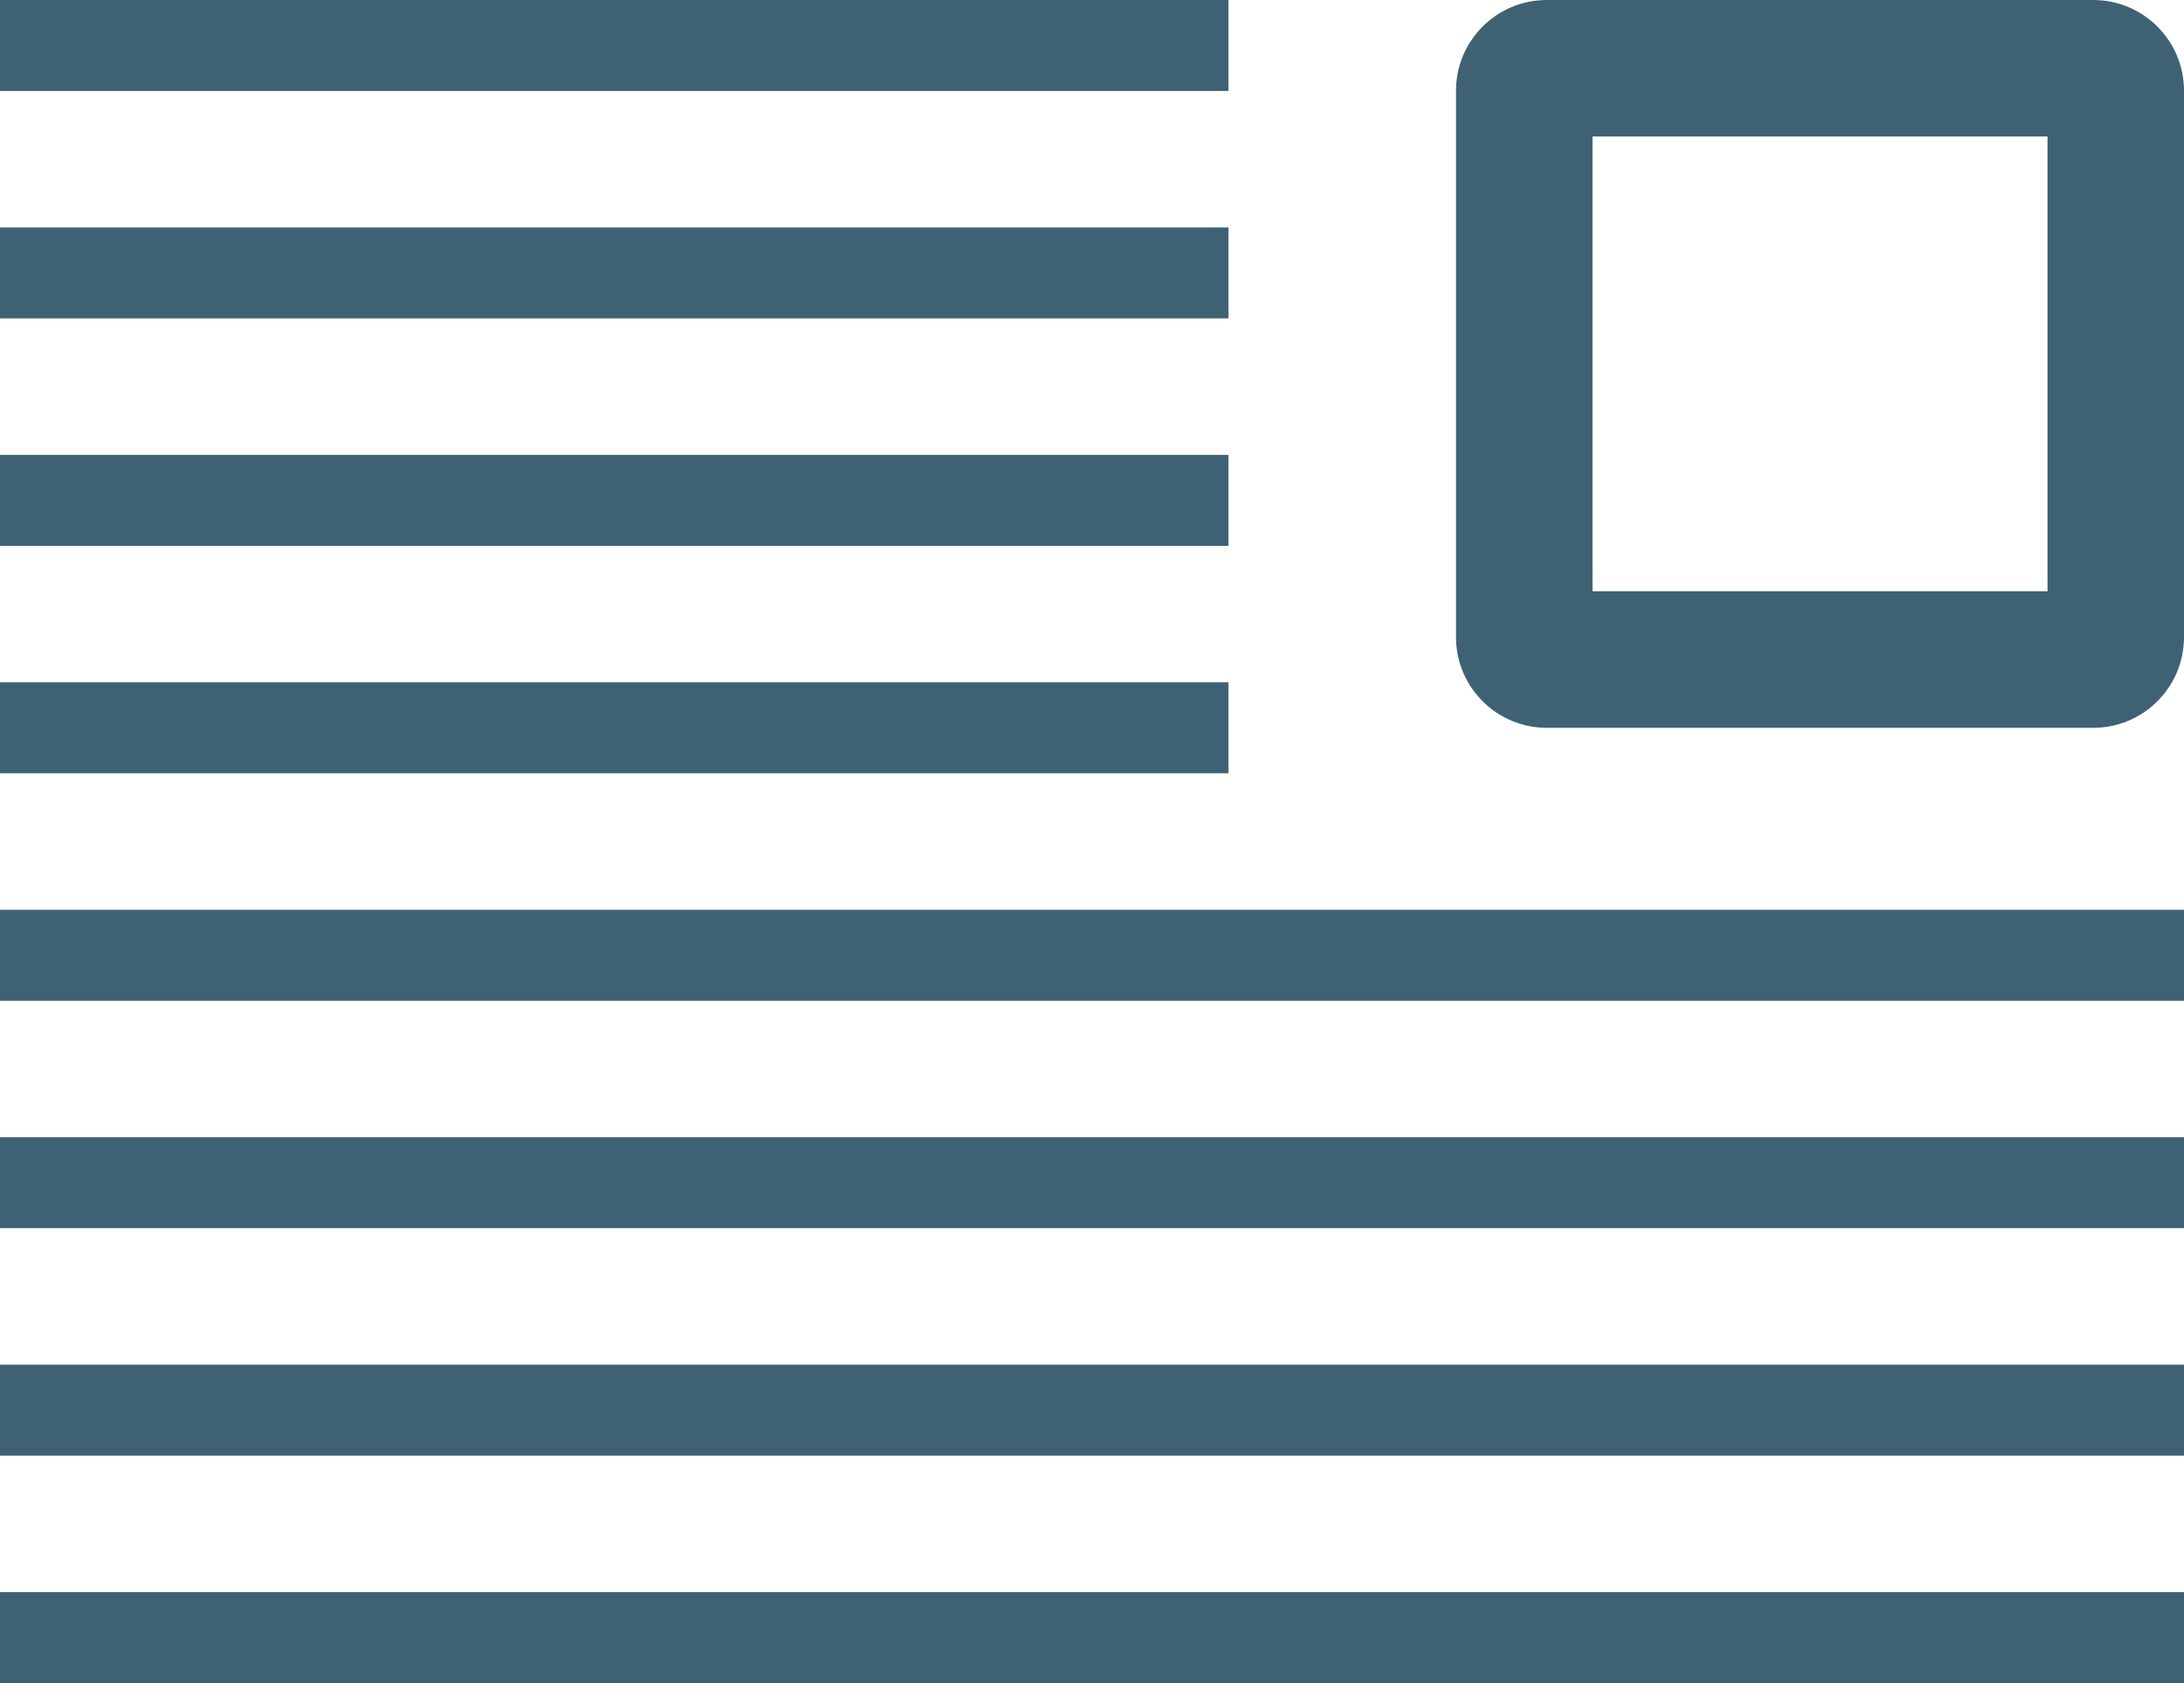 <?xml version="1.0" encoding="UTF-8" standalone="no"?>
<svg width="48px" height="37px" viewBox="0 0 48 37" version="1.1" xmlns="http://www.w3.org/2000/svg" xmlns:xlink="http://www.w3.org/1999/xlink" xmlns:sketch="http://www.bohemiancoding.com/sketch/ns">
    <!-- Generator: Sketch 3.4.4 (17249) - http://www.bohemiancoding.com/sketch -->
    <title>right_inline</title>
    <desc>Created with Sketch.</desc>
    <defs></defs>
    <g id="feature-box" stroke="none" stroke-width="1" fill="none" fill-rule="evenodd" sketch:type="MSPage">
        <g id="right_inline" sketch:type="MSArtboardGroup" fill="#3E6274">
            <path d="M32,1.994 C32,0.893 32.895,0 33.994,0 L46.006,0 C47.107,0 48,0.895 48,1.994 L48,14.006 C48,15.107 47.105,16 46.006,16 L33.994,16 C32.893,16 32,15.105 32,14.006 L32,1.994 Z M35,3 L45,3 L45,13 L35,13 L35,3 Z" id="Rectangle-1" sketch:type="MSShapeGroup"></path>
            <rect id="Rectangle-3" sketch:type="MSShapeGroup" x="0" y="0" width="27" height="2"></rect>
            <rect id="Rectangle-3" sketch:type="MSShapeGroup" x="0" y="5" width="27" height="2"></rect>
            <rect id="Rectangle-3" sketch:type="MSShapeGroup" x="0" y="10" width="27" height="2"></rect>
            <rect id="Rectangle-3" sketch:type="MSShapeGroup" x="0" y="20" width="48" height="2"></rect>
            <rect id="Rectangle-3" sketch:type="MSShapeGroup" x="0" y="25" width="48" height="2"></rect>
            <rect id="Rectangle-3" sketch:type="MSShapeGroup" x="0" y="30" width="48" height="2"></rect>
            <rect id="Rectangle-3" sketch:type="MSShapeGroup" x="0" y="35" width="48" height="2"></rect>
            <rect id="Rectangle-3" sketch:type="MSShapeGroup" x="0" y="15" width="27" height="2"></rect>
        </g>
    </g>
</svg>